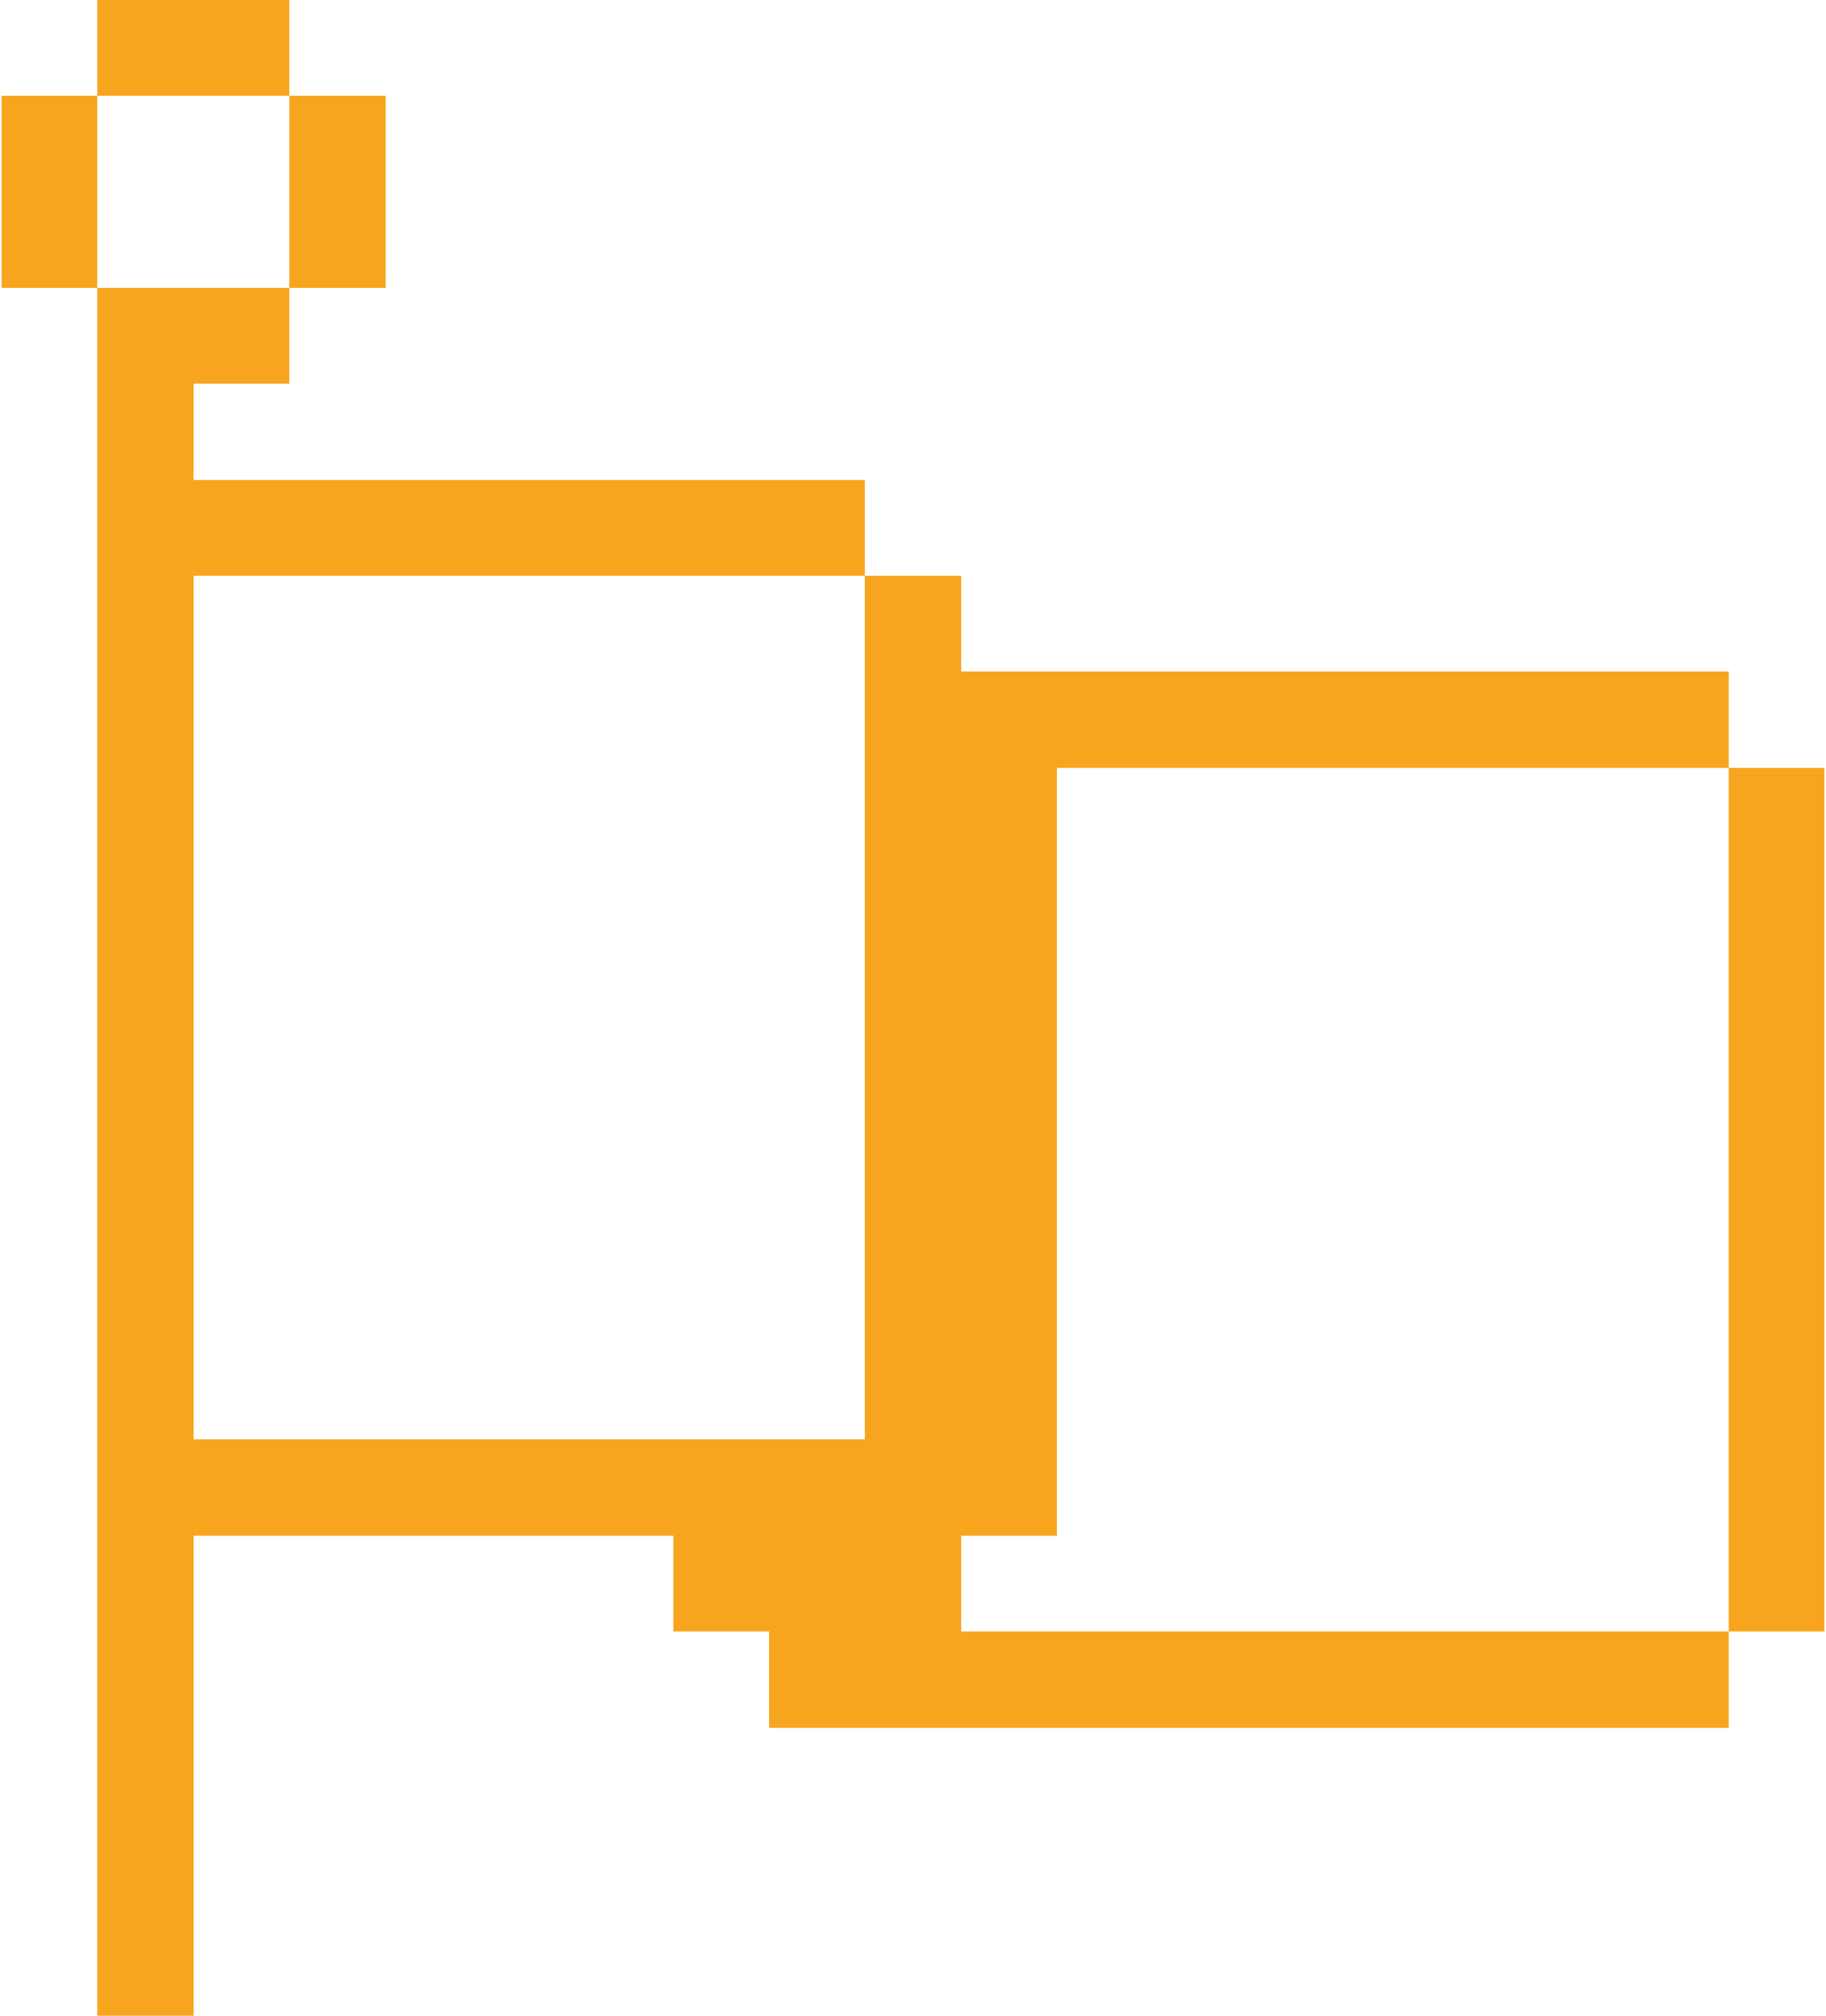 <svg width="58" height="64" viewBox="0 0 58 64" fill="none" xmlns="http://www.w3.org/2000/svg">
<path d="M57.95 24.38H54.91V51.8H57.95V24.38Z" fill="#F7A51E"/>
<path d="M3.09 64H6.15V48.76H21.39V51.8H24.43V54.86H54.91V51.8H30.53V48.76H33.57V24.38H54.91V21.32H30.53V18.28H27.47V45.7H6.15V18.28H27.47V15.24H6.15V12.18H9.19V9.14H3.09V64Z" fill="#F7A51E"/>
<path d="M12.249 3.04H9.189V9.14H12.249V3.04Z" fill="#F7A51E"/>
<path d="M9.19 0H3.09V3.04H9.19V0Z" fill="#F7A51E"/>
<path d="M3.09 3.04H0.05V9.14H3.09V3.04Z" fill="#F7A51E"/>
</svg>
